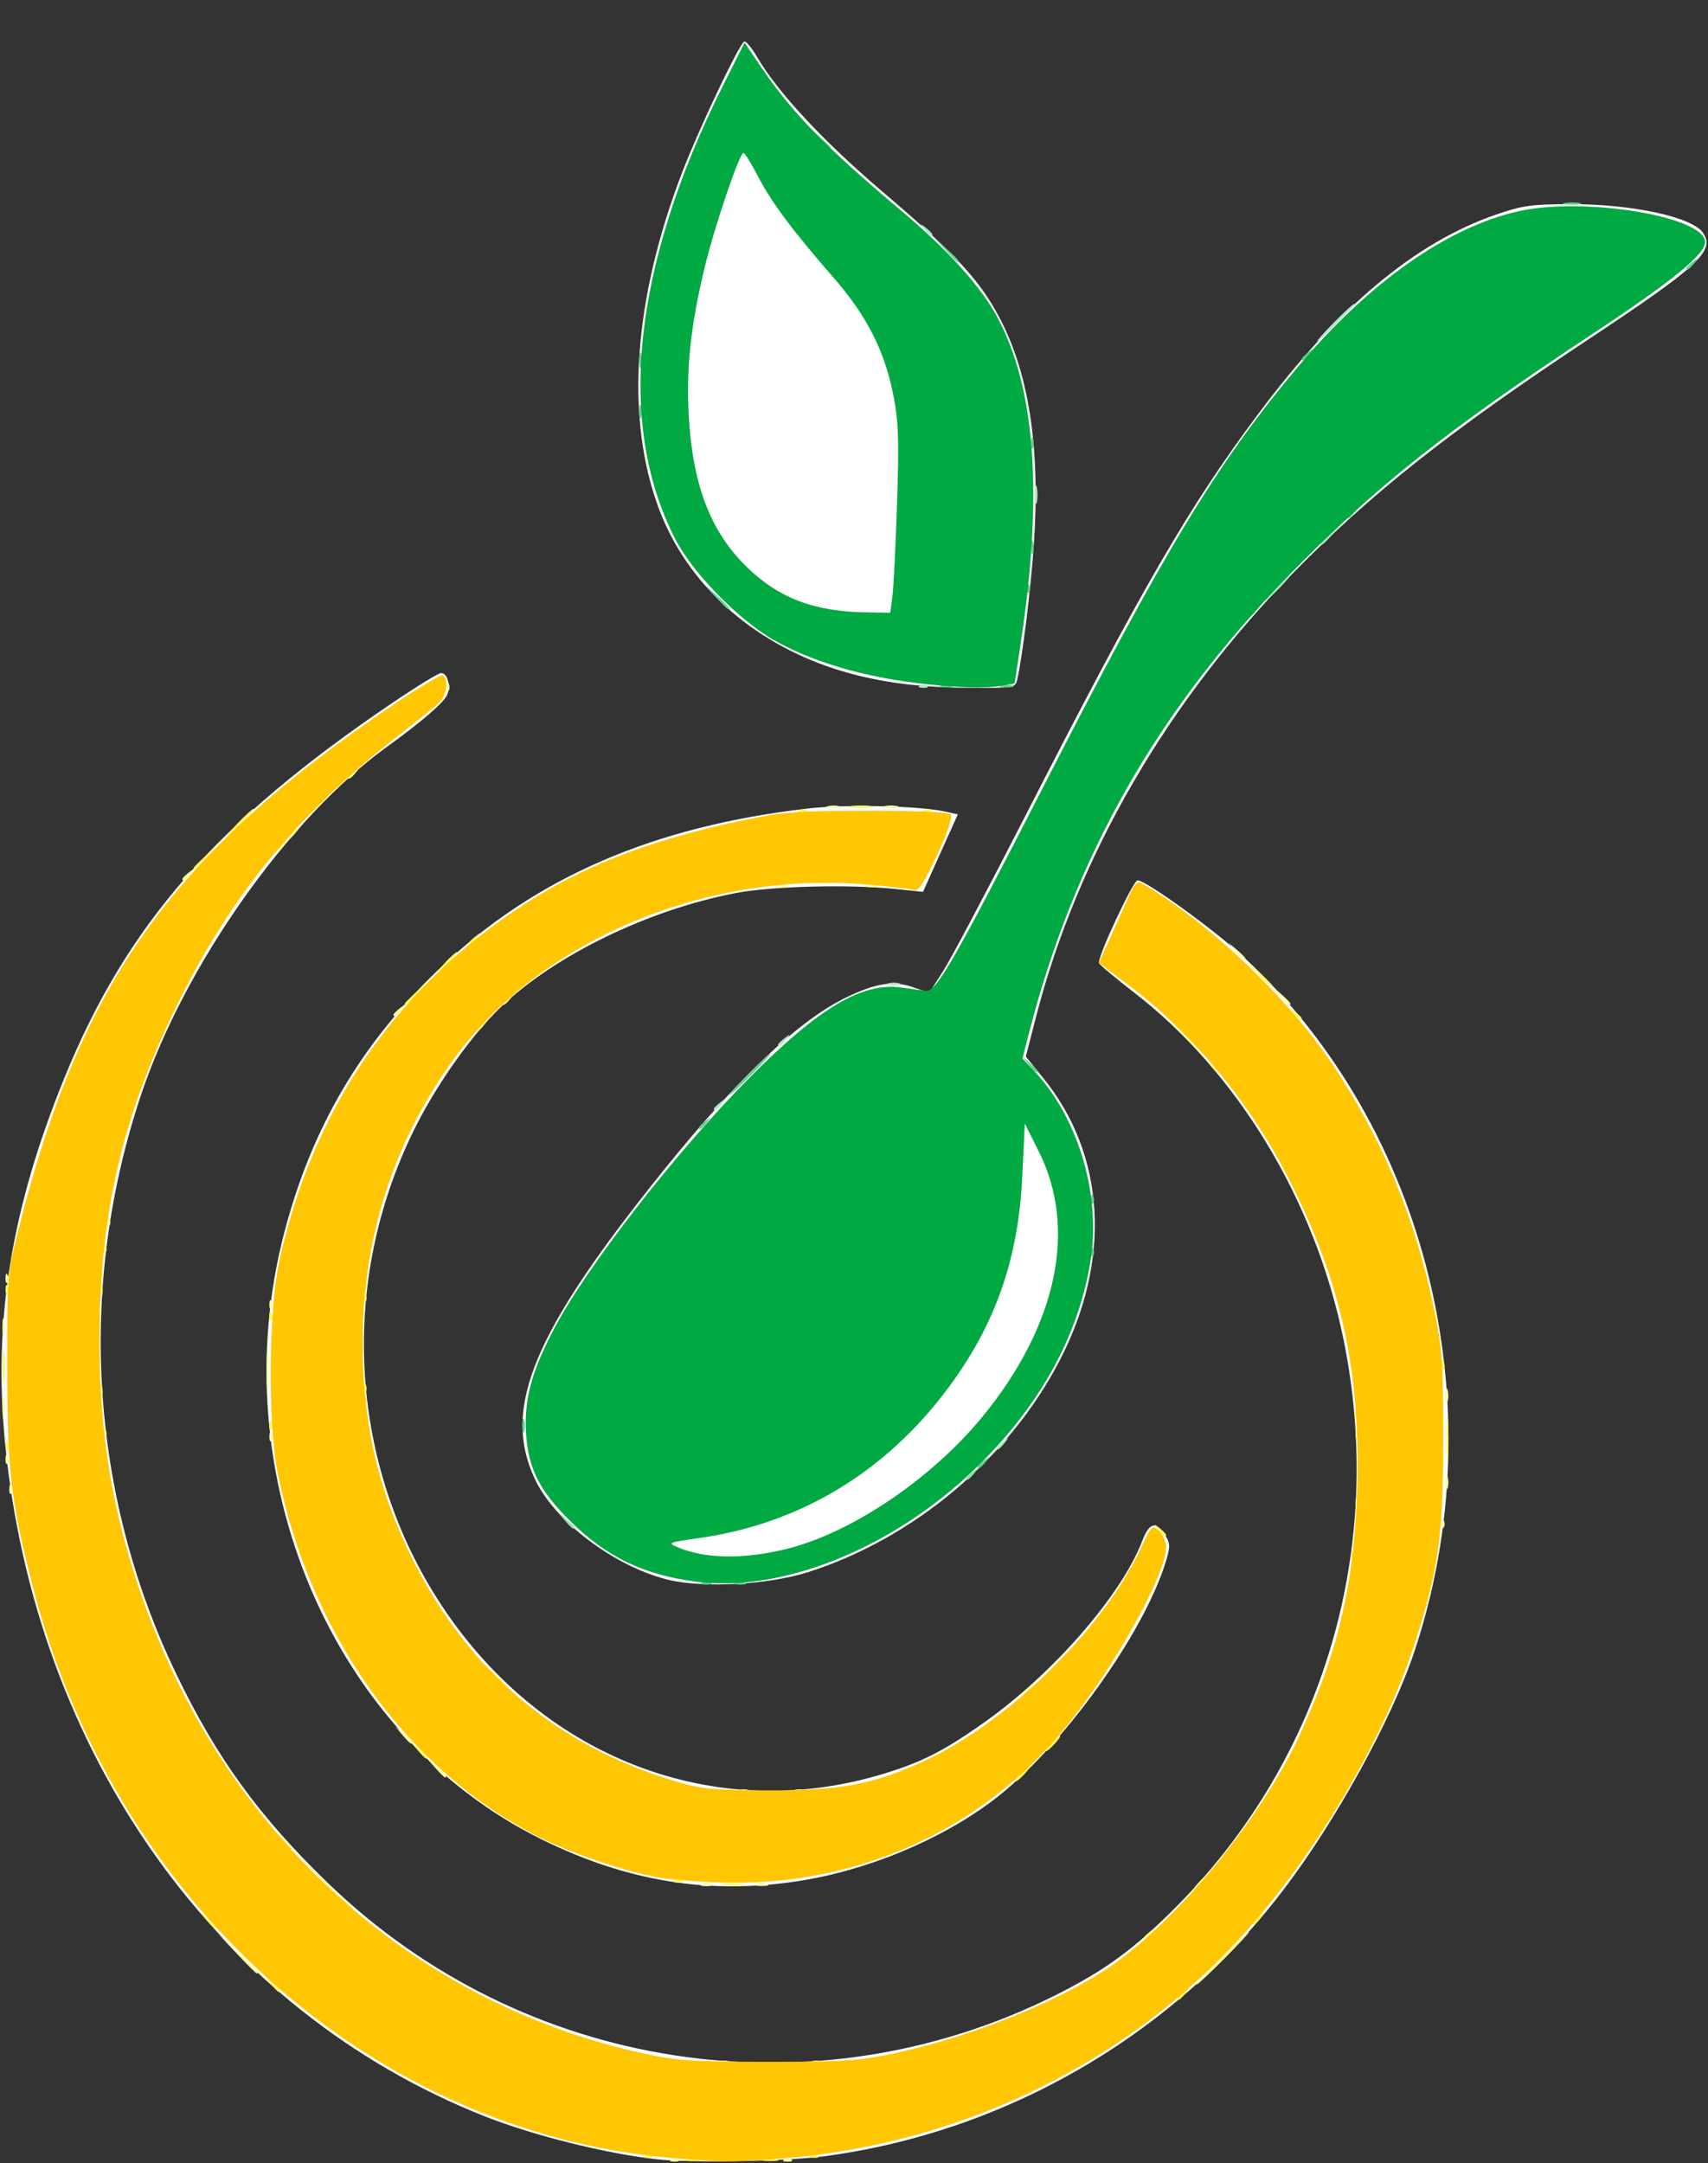 <?xml version="1.0" encoding="UTF-8" standalone="no"?>
<svg
   xmlns:dc="http://purl.org/dc/elements/1.1/"
   xmlns:cc="http://creativecommons.org/ns#"
   xmlns:rdf="http://www.w3.org/1999/02/22-rdf-syntax-ns#"
   xmlns:svg="http://www.w3.org/2000/svg"
   xmlns="http://www.w3.org/2000/svg"
   xmlns:sodipodi="http://sodipodi.sourceforge.net/DTD/sodipodi-0.dtd"
   xmlns:inkscape="http://www.inkscape.org/namespaces/inkscape"
   width="453.132"
   height="573.898"
   viewBox="0 0 119.891 151.844"
   version="1.1"
   id="svg48"
   inkscape:version="1.0 (4035a4fb49, 2020-05-01)"
   sodipodi:docname="logo.svg"
   inkscape:export-filename="D:\server\www\gimgembre\public\imgdoc\logo.png"
   inkscape:export-xdpi="96"
   inkscape:export-ydpi="96">
  <rect x="0" y="0" width="119.891" height="151.844" fill="#333333" stroke="none"/>
  <defs
     id="defs42" />
  <sodipodi:namedview
     id="base"
     pagecolor="#ffffff"
     bordercolor="#666666"
     borderopacity="1.0"
     inkscape:pageopacity="0.0"
     inkscape:pageshadow="2"
     inkscape:zoom="0.98994949"
     inkscape:cx="251.23097"
     inkscape:cy="382.53213"
     inkscape:document-units="mm"
     inkscape:current-layer="layer1"
     inkscape:document-rotation="0"
     showgrid="false"
     fit-margin-left="0.4"
     units="px"
     fit-margin-right="0.4"
     fit-margin-bottom="0.4"
     fit-margin-top="0.4"
     inkscape:window-width="1439"
     inkscape:window-height="900"
     inkscape:window-x="1596"
     inkscape:window-y="1"
     inkscape:window-maximized="0" />
  <g
     inkscape:label="Calque 1"
     inkscape:groupmode="layer"
     id="layer1"
     transform="translate(-1.714,-0.813)">
    <path
       sodipodi:nodetypes="ccsscscccssssssssscssssssssssssssssscccscssssssscssssssssscsssssscsssccsssccssssssssscscsscscssssccc"
       style="fill:#fdfdfd;stroke-width:0.265"
       d="m 58.964,1.493 c -50.397,-0.995 -25.198,-0.498 0,0 z m 0.582,150.681 c 12.732,-1.687 24.445,-8.468 32.218,-18.654 3.724,-4.88 7.649,-12.015 9.241,-16.801 5.716,-17.177 0.923,-36.72 -11.938,-48.676 -2.106,-1.958 -6.91,-5.436 -7.504,-5.433 -0.312,0.002 -2.846,5.437 -2.708,5.807 0.046,0.124 1.156,1.053 2.465,2.064 7.26,5.603 12.69,14.586 14.688,24.295 3.002,14.589 -1.318,29.35 -11.645,39.795 -2.994,3.028 -5.07,4.551 -8.612,6.319 -16.971,8.471 -37.326,5.326 -51,-7.881 -4.844,-4.678 -7.823,-8.784 -10.669,-14.704 C 7.986,105.625 7.114,91.011 11.651,77.561 c 3.061,-9.075 10.352,-19.37 17.231,-24.329 2.399,-1.729 4.03,-3.14 4.225,-3.654 0.251,-0.661 0.007,-1.519 -0.433,-1.519 -0.179,0 -1.69,0.923 -3.358,2.051 -12.405,8.39 -18.701,15.585 -23.094,26.392 -3.712,9.131 -4.987,16.955 -4.16,25.532 2.112,21.898 14.925,39.907 33.674,47.332 3.406,1.349 8.598,2.643 12.116,3.019 2.461,0.264 8.998,0.145 11.694,-0.212 z M 57.642,132.873 c 4.87,-0.734 10.034,-2.865 13.771,-5.683 4.778,-3.602 10.649,-11.744 12.169,-16.876 0.285,-0.961 0.269,-1.204 -0.112,-1.786 -0.633,-0.966 -1.089,-0.835 -1.583,0.457 -1.442,3.777 -6.227,9.283 -11.024,12.687 -2.975,2.111 -4.577,2.913 -7.533,3.769 -12.02,3.483 -24.391,-1.643 -31.261,-12.953 -6.003,-9.882 -6.414,-22.351 -1.082,-32.78 1.535,-3.001 3.892,-6.295 5.852,-8.177 3.816,-3.664 10.363,-6.847 16.52,-8.031 2.508,-0.482 7.94,-0.623 11.161,-0.289 l 1.984,0.206 1.221,-2.719 1.221,-2.719 -0.824,-0.187 c -1.837,-0.416 -6.988,-0.537 -9.688,-0.228 -10.865,1.246 -19.195,4.862 -25.851,11.222 -5.526,5.28 -9.005,11.197 -10.924,18.578 -4.428,17.031 3.362,35.339 18.122,42.588 5.953,2.924 11.651,3.855 17.86,2.919 z m 0.793,-21.705 c 7.401,-2.352 14.078,-7.963 17.65,-14.835 3.679,-7.077 3.243,-14.468 -1.173,-19.89 l -1.193,-1.464 0.724,-2.81 c 2.902,-11.267 9.259,-22.208 18.162,-31.26 5.432,-5.522 10.891,-9.838 20.503,-16.206 7.876,-5.218 9.028,-6.289 8.137,-7.561 -0.767,-1.095 -4.947,-2 -9.231,-1.998 -2.779,9.52e-4 -3.439,0.092 -5.292,0.733 -5.684,1.964 -11.07,6.474 -16.655,13.946 -4.891,6.544 -8.139,12.151 -16.466,28.424 -2.606,5.093 -5.171,9.934 -5.7,10.757 l -0.961,1.497 -1.125,-0.388 c -1.385,-0.477 -2.572,-0.302 -4.64,0.683 -3.321,1.582 -7.603,5.619 -12.812,12.079 -9.199,11.408 -11.426,16.692 -9.138,21.689 1.365,2.981 5.53,6.163 9.326,7.123 2.446,0.619 7.064,0.377 9.884,-0.519 z m -7.877,-1.488 c -1.34,-0.321 -1.237,-0.766 0.177,-0.766 1.589,0 4.998,-0.974 7.357,-2.102 4.203,-2.009 7.502,-4.705 10.205,-8.342 3.549,-4.775 5.264,-9.841 5.554,-16.412 l 0.07,-1.587 0.713,1.457 c 2.848,5.818 0.559,13.668 -5.87,20.128 -3.454,3.47 -6.978,5.73 -11.095,7.114 -1.953,0.656 -5.451,0.907 -7.111,0.51 z M 73.115,48.523 c 0.371,-1.598 0.969,-6.475 1.176,-9.588 0.442,-6.64 -0.339,-11.827 -2.368,-15.727 -1.411,-2.712 -3.119,-4.561 -8.255,-8.933 -4.163,-3.545 -7.347,-6.963 -8.812,-9.464 -0.387,-0.661 -0.796,-1.145 -0.909,-1.076 -0.385,0.238 -3.162,6.091 -4.334,9.134 -3.46,8.988 -4.034,17.317 -1.631,23.699 1.958,5.202 6.456,9.292 12.305,11.188 2.736,0.887 5.696,1.311 9.322,1.337 3.285,0.023 3.372,0.009 3.506,-0.572 z m -14.151,-5.324 c -2.033,-0.56 -3.25,-1.278 -4.836,-2.853 -1.757,-1.745 -2.914,-3.971 -3.498,-6.728 -0.501,-2.363 -0.502,-7.513 -0.004,-10.587 0.434,-2.678 1.909,-8.01 2.764,-9.993 l 0.555,-1.288 0.659,1.239 c 1.048,1.972 2.585,4.085 4.628,6.365 1.043,1.164 2.309,2.726 2.813,3.471 2.218,3.279 3.01,8.064 2.508,15.15 -0.427,6.025 -0.232,5.592 -2.511,5.571 -1.038,-0.01 -2.423,-0.165 -3.078,-0.346 z"
       id="path40" />
    <path
       style="fill:#fef9a0;stroke-width:0.265"
       d="m 48.861,152.389 c 0.191,-0.076 0.419,-0.067 0.507,0.021 0.088,0.088 -0.068,0.15 -0.347,0.139 -0.308,-0.013 -0.371,-0.075 -0.16,-0.16 z m 7.938,0 c 0.191,-0.076 0.419,-0.067 0.507,0.021 0.088,0.088 -0.068,0.15 -0.347,0.139 -0.308,-0.013 -0.371,-0.075 -0.16,-0.16 z m -4.642,-6.882 c 0.257,-0.067 0.615,-0.063 0.794,0.01 0.179,0.072 -0.031,0.127 -0.468,0.122 -0.437,-0.005 -0.583,-0.065 -0.326,-0.132 z m 6.477,0.008 c 0.182,-0.073 0.48,-0.073 0.661,0 0.182,0.073 0.033,0.133 -0.331,0.133 -0.364,0 -0.513,-0.06 -0.331,-0.133 z m 28.773,-7.233 c 1.011,-1.019 1.897,-1.852 1.97,-1.852 0.073,0 -0.695,0.833 -1.706,1.852 -1.011,1.019 -1.897,1.852 -1.97,1.852 -0.073,0 0.695,-0.833 1.706,-1.852 z m -69.066,-0.331 -1.313,-1.389 1.389,1.313 c 1.291,1.22 1.51,1.465 1.313,1.465 -0.042,0 -0.667,-0.625 -1.389,-1.389 z m 63.642,-1.092 c 0,-0.055 0.208,-0.263 0.463,-0.463 0.42,-0.329 0.429,-0.32 0.1,0.1 -0.346,0.441 -0.563,0.581 -0.563,0.363 z m -58.349,-4.729 -1.579,-1.654 1.654,1.579 c 1.536,1.467 1.775,1.728 1.579,1.728 -0.041,0 -0.785,-0.744 -1.654,-1.654 z m 62.185,0.86 c 0.263,-0.291 0.538,-0.529 0.611,-0.529 0.073,0 -0.083,0.238 -0.347,0.529 -0.263,0.291 -0.538,0.529 -0.611,0.529 -0.073,0 0.083,-0.238 0.347,-0.529 z m -34.859,0.089 c 0.182,-0.073 0.48,-0.073 0.661,0 0.182,0.073 0.033,0.133 -0.331,0.133 -0.364,0 -0.513,-0.06 -0.331,-0.133 z m 3.841,-0.008 c 0.257,-0.067 0.615,-0.063 0.794,0.01 0.179,0.072 -0.031,0.127 -0.468,0.122 -0.437,-0.005 -0.583,-0.065 -0.326,-0.132 z m -1.196,-6.606 c 0.182,-0.073 0.48,-0.073 0.661,0 0.182,0.073 0.033,0.133 -0.331,0.133 -0.364,0 -0.513,-0.06 -0.331,-0.133 z m 3.841,-0.008 c 0.257,-0.067 0.615,-0.063 0.794,0.01 0.179,0.072 -0.031,0.127 -0.468,0.122 -0.437,-0.005 -0.583,-0.065 -0.326,-0.132 z m -25.227,-1.603 -0.641,-0.728 0.728,0.641 c 0.68,0.6 0.849,0.814 0.641,0.814 -0.047,0 -0.375,-0.327 -0.728,-0.728 z m -2.254,-2.249 -0.504,-0.595 0.595,0.504 c 0.559,0.474 0.716,0.687 0.504,0.687 -0.05,0 -0.318,-0.268 -0.595,-0.595 z m 43.549,-2.944 c 0,-0.055 0.208,-0.263 0.463,-0.463 0.42,-0.329 0.429,-0.32 0.1,0.1 -0.346,0.441 -0.563,0.581 -0.563,0.363 z M 102.906,107.701 c 0.013,-0.308 0.075,-0.371 0.16,-0.16 0.076,0.191 0.067,0.419 -0.021,0.507 -0.088,0.088 -0.15,-0.068 -0.139,-0.347 z m -6.045,-1.169 c 0,-0.509 0.054,-0.718 0.121,-0.463 0.067,0.255 0.067,0.671 0,0.926 -0.067,0.255 -0.121,0.046 -0.121,-0.463 z M 2.364,105.32 c 0.013,-0.308 0.075,-0.371 0.16,-0.16 0.076,0.191 0.067,0.419 -0.021,0.507 -0.088,0.088 -0.15,-0.068 -0.139,-0.347 z M 103.201,104.813 c 0.005,-0.437 0.065,-0.583 0.132,-0.326 0.067,0.257 0.063,0.615 -0.01,0.794 -0.072,0.179 -0.127,-0.032 -0.122,-0.468 z M 2.1,103.203 c 0.013,-0.308 0.075,-0.371 0.16,-0.16 0.076,0.191 0.067,0.419 -0.021,0.507 -0.088,0.088 -0.15,-0.068 -0.139,-0.347 z m 18.521,-1.587 c 0.013,-0.308 0.075,-0.371 0.16,-0.16 0.076,0.191 0.067,0.419 -0.021,0.507 -0.088,0.088 -0.15,-0.068 -0.139,-0.347 z m 76.24,-0.375 c 0,-0.509 0.054,-0.718 0.121,-0.463 0.067,0.255 0.067,0.671 0,0.926 -0.067,0.255 -0.121,0.046 -0.121,-0.463 z m -87.882,0.11 c 0.013,-0.308 0.075,-0.371 0.16,-0.16 0.076,0.191 0.067,0.419 -0.021,0.507 -0.088,0.088 -0.15,-0.068 -0.139,-0.347 z M 1.886,99.653 c 0,-0.655 0.052,-0.923 0.115,-0.595 0.063,0.327 0.063,0.863 0,1.191 -0.063,0.327 -0.115,0.059 -0.115,-0.595 z m 101.315,-0.926 c 0.005,-0.437 0.065,-0.583 0.132,-0.326 0.067,0.257 0.063,0.615 -0.01,0.794 -0.072,0.179 -0.127,-0.032 -0.122,-0.468 z M 8.745,98.463 c 0.005,-0.437 0.065,-0.583 0.132,-0.326 0.067,0.257 0.063,0.615 -0.01,0.794 -0.072,0.179 -0.127,-0.032 -0.122,-0.468 z m 11.683,-1.455 c 0,-1.237 0.046,-1.743 0.101,-1.124 0.056,0.618 0.056,1.631 0,2.249 -0.056,0.618 -0.101,0.112 -0.101,-1.124 z m 6.808,1.169 c 0.013,-0.308 0.075,-0.371 0.16,-0.16 0.076,0.191 0.067,0.419 -0.021,0.507 -0.088,0.088 -0.15,-0.068 -0.139,-0.347 z M 1.881,93.965 c 0.003,-0.582 0.057,-0.789 0.12,-0.46 0.063,0.329 0.061,0.805 -0.005,1.058 -0.066,0.253 -0.118,-0.016 -0.115,-0.598 z m 18.74,-1.61 c 0.013,-0.308 0.075,-0.371 0.16,-0.16 0.076,0.191 0.067,0.419 -0.021,0.507 -0.088,0.088 -0.15,-0.068 -0.139,-0.347 z m 6.615,-0.529 c 0.013,-0.308 0.075,-0.371 0.16,-0.16 0.076,0.191 0.067,0.419 -0.021,0.507 -0.088,0.088 -0.15,-0.068 -0.139,-0.347 z M 8.745,91.319 c 0.005,-0.437 0.065,-0.583 0.132,-0.326 0.067,0.257 0.063,0.615 -0.01,0.794 -0.072,0.179 -0.127,-0.032 -0.122,-0.468 z m -6.645,-0.816 c 0.013,-0.308 0.075,-0.371 0.16,-0.16 0.076,0.191 0.067,0.419 -0.021,0.507 -0.088,0.088 -0.15,-0.068 -0.139,-0.347 z m 6.879,-2.117 c 0.013,-0.308 0.075,-0.371 0.16,-0.16 0.076,0.191 0.067,0.419 -0.021,0.507 -0.088,0.088 -0.15,-0.068 -0.139,-0.347 z m 0.265,-1.852 c 0.013,-0.308 0.075,-0.371 0.16,-0.16 0.076,0.191 0.067,0.419 -0.021,0.507 -0.088,0.088 -0.15,-0.068 -0.139,-0.347 z m 77.468,-10.892 c -0.329,-0.42 -0.32,-0.429 0.1,-0.1 0.441,0.346 0.581,0.563 0.363,0.563 -0.055,0 -0.263,-0.208 -0.463,-0.463 z m -51.56,-2.547 c 0,-0.055 0.208,-0.263 0.463,-0.463 0.42,-0.329 0.429,-0.32 0.1,0.1 -0.346,0.441 -0.563,0.581 -0.563,0.363 z m -5.821,-1.058 c 0,-0.055 0.208,-0.263 0.463,-0.463 0.42,-0.329 0.429,-0.32 0.1,0.1 -0.346,0.441 -0.563,0.581 -0.563,0.363 z m 7.673,-0.794 c 0,-0.055 0.208,-0.263 0.463,-0.463 0.42,-0.329 0.429,-0.32 0.1,0.1 -0.346,0.441 -0.563,0.581 -0.563,0.363 z m 54.484,-0.628 -0.641,-0.728 0.728,0.641 c 0.68,0.6 0.849,0.814 0.641,0.814 -0.047,0 -0.375,-0.327 -0.728,-0.728 z m -3.048,-3.043 -0.504,-0.595 0.595,0.504 c 0.327,0.277 0.595,0.545 0.595,0.595 0,0.212 -0.213,0.055 -0.687,-0.504 z m -32.188,-4.607 c 0.182,-0.073 0.48,-0.073 0.661,0 0.182,0.073 0.033,0.133 -0.331,0.133 -0.364,0 -0.513,-0.06 -0.331,-0.133 z m 6.35,0 c 0.182,-0.073 0.48,-0.073 0.661,0 0.182,0.073 0.033,0.133 -0.331,0.133 -0.364,0 -0.513,-0.06 -0.331,-0.133 z m -48.088,-0.454 c 0,-0.055 0.208,-0.263 0.463,-0.463 0.42,-0.329 0.429,-0.32 0.1,0.1 -0.346,0.441 -0.563,0.581 -0.563,0.363 z m 7.408,-2.91 c 0,-0.055 0.208,-0.263 0.463,-0.463 0.42,-0.329 0.429,-0.32 0.1,0.1 -0.346,0.441 -0.563,0.581 -0.563,0.363 z m 37.907,-2.2 c 0.257,-0.067 0.615,-0.063 0.794,0.01 0.179,0.072 -0.032,0.127 -0.468,0.122 -0.437,-0.005 -0.583,-0.065 -0.326,-0.132 z m 3.964,10e-4 c 0.255,-0.067 0.671,-0.067 0.926,0 0.255,0.067 0.046,0.121 -0.463,0.121 -0.509,0 -0.718,-0.054 -0.463,-0.121 z m -37.637,-2.034 c 0,-0.055 0.208,-0.263 0.463,-0.463 0.42,-0.329 0.429,-0.32 0.1,0.1 -0.346,0.441 -0.563,0.581 -0.563,0.363 z m 6.9,-6.404 c 0.013,-0.308 0.075,-0.371 0.16,-0.16 0.076,0.191 0.067,0.419 -0.021,0.507 -0.088,0.088 -0.15,-0.068 -0.139,-0.347 z"
       id="path38" />
    <path
       style="fill:#b4e5c7;stroke-width:0.265"
       d="m 48.91,109.178 c -0.319,-0.206 -0.277,-0.257 0.214,-0.261 0.341,-0.002 0.539,0.113 0.447,0.261 -0.197,0.318 -0.169,0.318 -0.661,0 z m 15.081,-6.185 c 0,-0.055 0.208,-0.263 0.463,-0.463 0.42,-0.329 0.429,-0.32 0.1,0.1 -0.346,0.441 -0.563,0.581 -0.563,0.363 z m 7.673,-0.529 c 0,-0.055 0.208,-0.263 0.463,-0.463 0.42,-0.329 0.429,-0.32 0.1,0.1 -0.346,0.441 -0.563,0.581 -0.563,0.363 z m -5.027,-2.117 c 0,-0.055 0.208,-0.263 0.463,-0.463 0.42,-0.329 0.429,-0.32 0.1,0.1 -0.346,0.441 -0.563,0.581 -0.563,0.363 z M 51.821,78.651 c 0,-0.055 0.208,-0.263 0.463,-0.463 0.42,-0.329 0.429,-0.32 0.1,0.1 -0.346,0.441 -0.563,0.581 -0.563,0.363 z m 4.498,-4.498 c 0,-0.055 0.208,-0.263 0.463,-0.463 0.42,-0.329 0.429,-0.32 0.1,0.1 -0.346,0.441 -0.563,0.581 -0.563,0.363 z m 7.744,-4.317 c 0.257,-0.067 0.615,-0.063 0.794,0.01 0.179,0.072 -0.032,0.127 -0.468,0.122 -0.437,-0.005 -0.583,-0.065 -0.326,-0.132 z m 2.26,-20.899 c 0.191,-0.076 0.419,-0.067 0.507,0.021 0.088,0.088 -0.068,0.15 -0.347,0.139 -0.308,-0.013 -0.371,-0.075 -0.16,-0.16 z m -4.247,-5.298 c 0.329,-0.063 0.805,-0.061 1.058,0.005 0.253,0.066 -0.016,0.118 -0.598,0.115 -0.582,-0.003 -0.789,-0.057 -0.46,-0.12 z m 29.167,-1.533 c 0.494,-0.509 0.957,-0.926 1.03,-0.926 0.073,0 -0.272,0.417 -0.765,0.926 -0.494,0.509 -0.957,0.926 -1.03,0.926 -0.073,0 0.272,-0.417 0.765,-0.926 z m 3.175,-3.126 c 0,-0.045 0.387,-0.432 0.86,-0.86 l 0.86,-0.777 -0.777,0.86 c -0.724,0.802 -0.943,0.982 -0.943,0.777 z m -29.856,-1.769 c 0,-0.364 0.06,-0.513 0.133,-0.331 0.073,0.182 0.073,0.48 0,0.661 -0.073,0.182 -0.133,0.033 -0.133,-0.331 z m 9.815,-1.72 c 0.003,-0.582 0.057,-0.789 0.12,-0.46 0.063,0.329 0.061,0.805 -0.005,1.058 -0.066,0.253 -0.118,-0.016 -0.115,-0.598 z m -9.835,-4.255 c 0.013,-0.308 0.075,-0.371 0.16,-0.16 0.076,0.191 0.067,0.419 -0.021,0.507 -0.088,0.088 -0.15,-0.068 -0.139,-0.347 z M 50.048,28.481 c 0,-0.8 0.05,-1.128 0.11,-0.728 0.061,0.4 0.061,1.055 0,1.455 -0.061,0.4 -0.11,0.073 -0.11,-0.728 z M 95.344,23.453 c 0.717,-0.728 1.363,-1.323 1.435,-1.323 0.073,0 -0.454,0.595 -1.171,1.323 -0.717,0.728 -1.363,1.323 -1.435,1.323 -0.073,0 0.454,-0.595 1.171,-1.323 z M 58.401,18.492 c -0.329,-0.42 -0.32,-0.429 0.1,-0.1 0.255,0.2 0.463,0.408 0.463,0.463 0,0.218 -0.217,0.078 -0.563,-0.363 z m 8.202,-1.588 c -0.329,-0.42 -0.32,-0.429 0.1,-0.1 0.441,0.346 0.581,0.563 0.363,0.563 -0.055,0 -0.263,-0.208 -0.463,-0.463 z"
       id="path36" />
    <path
       style="fill:#fef560;stroke-width:0.265"
       d="m 49.77,152.388 c 0.255,-0.067 0.671,-0.067 0.926,0 0.255,0.067 0.046,0.121 -0.463,0.121 -0.509,0 -0.718,-0.054 -0.463,-0.121 z m 5.556,0 c 0.255,-0.067 0.671,-0.067 0.926,0 0.255,0.067 0.046,0.121 -0.463,0.121 -0.509,0 -0.718,-0.054 -0.463,-0.121 z m -8.318,-0.263 c 0.191,-0.076 0.419,-0.067 0.507,0.021 0.088,0.088 -0.068,0.15 -0.347,0.139 -0.308,-0.013 -0.371,-0.075 -0.16,-0.16 z m 11.642,0 c 0.191,-0.076 0.419,-0.067 0.507,0.021 0.088,0.088 -0.068,0.15 -0.347,0.139 -0.308,-0.013 -0.371,-0.075 -0.16,-0.16 z m -7.408,-6.615 c 0.191,-0.076 0.419,-0.067 0.507,0.021 0.088,0.088 -0.068,0.15 -0.347,0.139 -0.308,-0.013 -0.371,-0.075 -0.16,-0.16 z m 8.467,0 c 0.191,-0.076 0.419,-0.067 0.507,0.021 0.088,0.088 -0.068,0.15 -0.347,0.139 -0.308,-0.013 -0.371,-0.075 -0.16,-0.16 z m 24.656,-4.417 c 0,-0.055 0.208,-0.263 0.463,-0.463 0.42,-0.329 0.429,-0.32 0.1,0.1 -0.346,0.441 -0.563,0.581 -0.563,0.363 z m -63.657,-1.025 -0.504,-0.595 0.595,0.504 c 0.327,0.277 0.595,0.545 0.595,0.595 0,0.212 -0.213,0.055 -0.687,-0.504 z m -4.498,-4.498 -0.504,-0.595 0.595,0.504 c 0.559,0.474 0.716,0.687 0.504,0.687 -0.05,0 -0.318,-0.268 -0.595,-0.595 z m 73.447,0.231 c 0,-0.055 0.208,-0.263 0.463,-0.463 0.42,-0.329 0.429,-0.32 0.1,0.1 -0.346,0.441 -0.563,0.581 -0.563,0.363 z m -63.922,-1.554 -0.504,-0.595 0.595,0.504 c 0.559,0.474 0.716,0.687 0.504,0.687 -0.05,0 -0.318,-0.268 -0.595,-0.595 z m 26.682,-1.182 c 0.4,-0.061 1.055,-0.061 1.455,0 0.4,0.061 0.073,0.11 -0.728,0.11 -0.8,0 -1.128,-0.05 -0.728,-0.11 z m -3.291,-0.256 c 0.191,-0.076 0.419,-0.067 0.507,0.021 0.088,0.088 -0.068,0.15 -0.347,0.139 -0.308,-0.013 -0.371,-0.075 -0.16,-0.16 z m -27.624,-2.796 -0.504,-0.595 0.595,0.504 c 0.559,0.474 0.716,0.687 0.504,0.687 -0.05,0 -0.318,-0.268 -0.595,-0.595 z m 31.329,-3.554 c 0.191,-0.076 0.419,-0.067 0.507,0.021 0.088,0.088 -0.068,0.15 -0.347,0.139 -0.308,-0.013 -0.371,-0.075 -0.16,-0.16 z m 20.555,-1.142 c 0.263,-0.291 0.538,-0.529 0.611,-0.529 0.073,0 -0.083,0.238 -0.347,0.529 -0.263,0.291 -0.538,0.529 -0.611,0.529 -0.073,0 0.083,-0.238 0.347,-0.529 z m -42.358,-1.654 -0.504,-0.595 0.595,0.504 c 0.559,0.474 0.716,0.687 0.504,0.687 -0.05,0 -0.318,-0.268 -0.595,-0.595 z m 44.475,-0.463 c 0.263,-0.291 0.538,-0.529 0.611,-0.529 0.073,0 -0.083,0.238 -0.347,0.529 -0.263,0.291 -0.538,0.529 -0.611,0.529 -0.073,0 0.083,-0.238 0.347,-0.529 z m -39.305,-4.961 -0.912,-0.992 0.992,0.912 c 0.924,0.849 1.114,1.073 0.912,1.073 -0.044,0 -0.491,-0.446 -0.992,-0.992 z m 39.834,-0.86 c 0.568,-0.582 1.093,-1.058 1.166,-1.058 0.073,0 -0.333,0.476 -0.901,1.058 -0.568,0.582 -1.093,1.058 -1.166,1.058 -0.073,0 0.333,-0.476 0.901,-1.058 z m 20.526,-7.298 c 0.013,-0.308 0.075,-0.371 0.16,-0.16 0.076,0.191 0.067,0.419 -0.021,0.507 -0.088,0.088 -0.15,-0.068 -0.139,-0.347 z m -13.548,-1.896 c -0.329,-0.42 -0.32,-0.429 0.1,-0.1 0.441,0.346 0.581,0.563 0.363,0.563 -0.055,0 -0.263,-0.208 -0.463,-0.463 z m 13.813,-0.485 c 0.013,-0.308 0.075,-0.371 0.16,-0.16 0.076,0.191 0.067,0.419 -0.021,0.507 -0.088,0.088 -0.15,-0.068 -0.139,-0.347 z m 6.424,-5.931 c 0,-1.382 0.045,-1.948 0.099,-1.257 0.054,0.691 0.054,1.822 0,2.514 -0.054,0.691 -0.099,0.126 -0.099,-1.257 z M 2.121,102.299 c 0,-0.364 0.06,-0.513 0.133,-0.331 0.073,0.182 0.073,0.48 0,0.661 -0.073,0.182 -0.133,0.033 -0.133,-0.331 z M 20.621,100.822 c 0.013,-0.308 0.075,-0.371 0.16,-0.16 0.076,0.191 0.067,0.419 -0.021,0.507 -0.088,0.088 -0.15,-0.068 -0.139,-0.347 z m 76.2,-0.794 c 0.013,-0.308 0.075,-0.371 0.16,-0.16 0.076,0.191 0.067,0.419 -0.021,0.507 -0.088,0.088 -0.15,-0.068 -0.139,-0.347 z M 8.714,99.499 c 0.013,-0.308 0.075,-0.371 0.16,-0.16 0.076,0.191 0.067,0.419 -0.021,0.507 -0.088,0.088 -0.15,-0.068 -0.139,-0.347 z m 18.521,-0.529 c 0.013,-0.308 0.075,-0.371 0.16,-0.16 0.076,0.191 0.067,0.419 -0.021,0.507 -0.088,0.088 -0.15,-0.068 -0.139,-0.347 z M 1.903,96.743 c 0,-1.091 0.047,-1.538 0.104,-0.992 0.057,0.546 0.057,1.439 0,1.984 -0.057,0.546 -0.104,0.099 -0.104,-0.992 z M 102.906,96.589 c 0.013,-0.308 0.075,-0.371 0.16,-0.16 0.076,0.191 0.067,0.419 -0.021,0.507 -0.088,0.088 -0.15,-0.068 -0.139,-0.347 z m -75.905,-1.565 c 0.005,-0.437 0.065,-0.583 0.132,-0.326 0.067,0.257 0.063,0.615 -0.01,0.794 -0.072,0.179 -0.127,-0.032 -0.122,-0.468 z m -6.381,-1.874 c 0.013,-0.308 0.075,-0.371 0.16,-0.16 0.076,0.191 0.067,0.419 -0.021,0.507 -0.088,0.088 -0.15,-0.068 -0.139,-0.347 z M 2.1,91.297 c 0.013,-0.308 0.075,-0.371 0.16,-0.16 0.076,0.191 0.067,0.419 -0.021,0.507 -0.088,0.088 -0.15,-0.068 -0.139,-0.347 z m 25.135,-0.265 c 0.013,-0.308 0.075,-0.371 0.16,-0.16 0.076,0.191 0.067,0.419 -0.021,0.507 -0.088,0.088 -0.15,-0.068 -0.139,-0.347 z M 8.714,90.239 c 0.013,-0.308 0.075,-0.371 0.16,-0.16 0.076,0.191 0.067,0.419 -0.021,0.507 -0.088,0.088 -0.15,-0.068 -0.139,-0.347 z m 76.037,-16.845 -1.313,-1.389 1.389,1.313 c 1.291,1.22 1.51,1.465 1.313,1.465 -0.042,0 -0.667,-0.625 -1.389,-1.389 z m 7.781,-1.455 c -0.329,-0.42 -0.32,-0.429 0.1,-0.1 0.255,0.2 0.463,0.408 0.463,0.463 0,0.218 -0.217,0.078 -0.563,-0.363 z m -62.408,-0.678 c 0,-0.045 0.387,-0.432 0.86,-0.86 l 0.86,-0.777 -0.777,0.86 c -0.724,0.802 -0.943,0.982 -0.943,0.777 z m 59.782,-2.232 -0.912,-0.992 0.992,0.912 c 0.546,0.501 0.992,0.948 0.992,0.992 0,0.202 -0.224,0.012 -1.073,-0.912 z m -56.871,-0.728 c 0.342,-0.364 0.681,-0.661 0.754,-0.661 0.073,0 -0.147,0.298 -0.489,0.661 -0.342,0.364 -0.681,0.661 -0.754,0.661 -0.073,0 0.147,-0.298 0.489,-0.661 z m 1.587,-1.291 c 0,-0.055 0.208,-0.263 0.463,-0.463 0.42,-0.329 0.429,-0.32 0.1,0.1 -0.346,0.441 -0.563,0.581 -0.563,0.363 z m 24.672,-4.316 c 0.255,-0.067 0.671,-0.067 0.926,0 0.255,0.067 0.046,0.121 -0.463,0.121 -0.509,0 -0.718,-0.054 -0.463,-0.121 z m -43.987,-0.959 c 0,-0.045 0.387,-0.432 0.86,-0.86 l 0.86,-0.777 -0.777,0.86 c -0.724,0.802 -0.943,0.982 -0.943,0.777 z m 5.821,-1.34 c 0,-0.055 0.208,-0.263 0.463,-0.463 0.42,-0.329 0.429,-0.32 0.1,0.1 -0.346,0.441 -0.563,0.581 -0.563,0.363 z m -2.646,-1.884 c 0.494,-0.509 0.957,-0.926 1.03,-0.926 0.073,0 -0.272,0.417 -0.765,0.926 -0.494,0.509 -0.957,0.926 -1.03,0.926 -0.073,0 0.272,-0.417 0.765,-0.926 z m 5.556,-1.323 c 0.342,-0.364 0.681,-0.661 0.754,-0.661 0.073,0 -0.147,0.298 -0.489,0.661 -0.342,0.364 -0.681,0.661 -0.754,0.661 -0.073,0 0.147,-0.298 0.489,-0.661 z m 33.817,0.481 c 0.191,-0.076 0.419,-0.067 0.507,0.021 0.088,0.088 -0.068,0.15 -0.347,0.139 -0.308,-0.013 -0.371,-0.075 -0.16,-0.16 z m 8.731,0 c 0.191,-0.076 0.419,-0.067 0.507,0.021 0.088,0.088 -0.068,0.15 -0.347,0.139 -0.308,-0.013 -0.371,-0.075 -0.16,-0.16 z m -5.176,-0.273 c 0.4,-0.061 1.055,-0.061 1.455,0 0.4,0.061 0.073,0.11 -0.728,0.11 -0.8,0 -1.128,-0.05 -0.728,-0.11 z"
       id="path34" />
    <path
       style="fill:#94dab0;stroke-width:0.265"
       d="m 41.344,107.525 -0.504,-0.595 0.595,0.504 c 0.559,0.474 0.716,0.687 0.504,0.687 -0.05,0 -0.318,-0.268 -0.595,-0.595 z m 28.203,-2.944 c 0,-0.055 0.208,-0.263 0.463,-0.463 0.42,-0.329 0.429,-0.32 0.1,0.1 -0.346,0.441 -0.563,0.581 -0.563,0.363 z m 3.99,-20.692 c 0.013,-0.308 0.075,-0.371 0.16,-0.16 0.076,0.191 0.067,0.419 -0.021,0.507 -0.088,0.088 -0.15,-0.068 -0.139,-0.347 z m 0,-3.44 c 0.013,-0.308 0.075,-0.371 0.16,-0.16 0.076,0.191 0.067,0.419 -0.021,0.507 -0.088,0.088 -0.15,-0.068 -0.139,-0.347 z m -10.075,-36.727 c 0,-0.057 0.185,-0.175 0.411,-0.262 0.235,-0.09 0.342,-0.046 0.249,0.104 -0.155,0.251 -0.66,0.372 -0.66,0.158 z M 49.989,30.178 c 0.013,-0.308 0.075,-0.371 0.16,-0.16 0.076,0.191 0.067,0.419 -0.021,0.507 -0.088,0.088 -0.15,-0.068 -0.139,-0.347 z"
       id="path32" />
    <path
       style="fill:#fec603;stroke-width:0.265;fill-opacity:1"
       d="M 48.752,152.282 C 27.626,150.395 9.554,134.103 3.938,111.883 2.461,106.038 2.235,104.066 2.223,96.875 c -0.011,-6.576 -0.007,-6.634 0.828,-9.922 4.354,-17.159 10.738,-26.118 25.986,-36.475 1.948,-1.323 3.645,-2.342 3.77,-2.264 0.398,0.246 0.247,1.415 -0.244,1.896 -0.26,0.255 -1.472,1.237 -2.693,2.183 -7.367,5.706 -12.106,11.521 -16.003,19.632 -3.649,7.596 -5.157,14.275 -5.168,22.886 -0.006,4.964 0.475,9.105 1.55,13.347 4.8,18.935 18.68,32.875 36.638,36.797 2.338,0.511 3.471,0.586 8.77,0.586 5.34,0 6.426,-0.074 8.864,-0.602 5.917,-1.282 12.374,-3.978 15.89,-6.634 4.602,-3.478 9.988,-10.213 12.508,-15.642 2.712,-5.843 3.832,-10.59 4.056,-17.189 0.283,-8.344 -1.126,-14.746 -4.845,-22.017 -2.722,-5.322 -6.752,-10.171 -11.251,-13.539 l -2.031,-1.521 0.803,-1.768 c 0.442,-0.973 1.027,-2.282 1.302,-2.91 0.336,-0.77 0.607,-1.078 0.832,-0.948 4.756,2.761 10.341,8.061 13.494,12.805 3.529,5.31 5.785,10.764 7.113,17.198 0.555,2.687 0.628,3.755 0.628,9.128 0,6.84 -0.364,9.329 -2.145,14.684 -2.304,6.927 -7.334,15.222 -12.609,20.795 -8.096,8.553 -19.248,13.868 -31.284,14.908 -3.537,0.306 -4.729,0.305 -8.228,-0.008 z m -0.913,-19.701 c -2.328,-0.422 -6.058,-1.691 -8.322,-2.833 -9.165,-4.621 -16.028,-14.185 -18.303,-25.506 -0.711,-3.538 -0.649,-11.492 0.117,-14.957 2.302,-10.416 7.922,-18.76 16.555,-24.577 4.399,-2.964 9.128,-4.846 15.716,-6.254 3.064,-0.655 3.898,-0.723 8.987,-0.73 3.41,-0.005 5.706,0.096 5.855,0.257 0.154,0.166 -0.2,1.224 -0.954,2.849 -0.909,1.958 -1.302,2.552 -1.622,2.452 -0.232,-0.073 -1.702,-0.243 -3.266,-0.378 -11.405,-0.985 -23.074,3.963 -29.107,12.342 -4.216,5.855 -6.351,12.579 -6.324,19.907 0.022,5.702 1.122,10.397 3.572,15.252 3.883,7.691 9.999,12.883 18.091,15.355 2.117,0.647 2.726,0.712 6.822,0.728 4.899,0.02 7.114,-0.378 10.583,-1.902 5.958,-2.616 12.829,-9.268 15.526,-15.03 0.777,-1.661 0.828,-1.71 1.306,-1.276 0.274,0.248 0.496,0.76 0.493,1.137 -0.014,2.002 -3.797,8.732 -7.226,12.855 -5.76,6.925 -14.108,10.762 -23.271,10.694 -1.777,-0.013 -4.131,-0.187 -5.229,-0.386 z"
       id="path30" />
    <path
       style="fill:#69cc90;stroke-width:0.265"
       d="m 50.961,111.914 c 0.182,-0.073 0.48,-0.073 0.661,0 0.182,0.073 0.033,0.133 -0.331,0.133 -0.364,0 -0.513,-0.06 -0.331,-0.133 z m 2.381,0 c 0.182,-0.073 0.48,-0.073 0.661,0 0.182,0.073 0.033,0.133 -0.331,0.133 -0.364,0 -0.513,-0.06 -0.331,-0.133 z m -0.529,-1.852 c 0.182,-0.073 0.48,-0.073 0.661,0 0.182,0.073 0.033,0.133 -0.331,0.133 -0.364,0 -0.513,-0.06 -0.331,-0.133 z m 17.529,-6.275 c 0,-0.055 0.208,-0.263 0.463,-0.463 0.42,-0.329 0.429,-0.32 0.1,0.1 -0.346,0.441 -0.563,0.581 -0.563,0.363 z m -1.72,-1.488 c 0.717,-0.728 1.363,-1.323 1.435,-1.323 0.073,0 -0.454,0.595 -1.171,1.323 -0.717,0.728 -1.363,1.323 -1.435,1.323 -0.073,0 0.454,-0.595 1.171,-1.323 z m -3.175,-0.794 c 0.263,-0.291 0.538,-0.529 0.611,-0.529 0.073,0 -0.083,0.238 -0.347,0.529 -0.263,0.291 -0.538,0.529 -0.611,0.529 -0.073,0 0.083,-0.238 0.347,-0.529 z m -27.068,-0.661 c 0.005,-0.437 0.065,-0.583 0.132,-0.326 0.067,0.257 0.063,0.615 -0.01,0.794 -0.072,0.179 -0.127,-0.032 -0.122,-0.468 z M 78.3,88.651 c 0.013,-0.308 0.075,-0.371 0.16,-0.16 0.076,0.191 0.067,0.419 -0.021,0.507 -0.088,0.088 -0.15,-0.068 -0.139,-0.347 z m -2.381,-1.587 c 0.013,-0.308 0.075,-0.371 0.16,-0.16 0.076,0.191 0.067,0.419 -0.021,0.507 -0.088,0.088 -0.15,-0.068 -0.139,-0.347 z m 2.381,-2.117 c 0.013,-0.308 0.075,-0.371 0.16,-0.16 0.076,0.191 0.067,0.419 -0.021,0.507 -0.088,0.088 -0.15,-0.068 -0.139,-0.347 z m -4.704,-2.756 c 0,-0.8 0.05,-1.128 0.11,-0.728 0.061,0.4 0.061,1.055 0,1.455 -0.061,0.4 -0.11,0.073 -0.11,-0.728 z m -22.833,-2.217 c 0,-0.055 0.208,-0.263 0.463,-0.463 0.42,-0.329 0.429,-0.32 0.1,0.1 -0.346,0.441 -0.563,0.581 -0.563,0.363 z m 3.44,-3.737 c 0.79,-0.8 1.497,-1.455 1.569,-1.455 0.073,0 -0.514,0.655 -1.305,1.455 -0.79,0.8 -1.497,1.455 -1.569,1.455 -0.073,0 0.514,-0.655 1.305,-1.455 z m 19.686,-0.728 -0.504,-0.595 0.595,0.504 c 0.327,0.277 0.595,0.545 0.595,0.595 0,0.212 -0.213,0.055 -0.687,-0.504 z m -6.121,-26.576 c 0.257,-0.067 0.615,-0.063 0.794,0.01 0.179,0.072 -0.032,0.127 -0.468,0.122 -0.437,-0.005 -0.583,-0.065 -0.326,-0.132 z m 4.233,0 c 0.257,-0.067 0.615,-0.063 0.794,0.01 0.179,0.072 -0.032,0.127 -0.468,0.122 -0.437,-0.005 -0.583,-0.065 -0.326,-0.132 z m 17.391,-4.944 c 0,-0.055 0.208,-0.263 0.463,-0.463 0.42,-0.329 0.429,-0.32 0.1,0.1 -0.346,0.441 -0.563,0.581 -0.563,0.363 z m -37.455,-1.289 -0.777,-0.86 0.86,0.777 c 0.802,0.724 0.982,0.943 0.777,0.943 -0.046,0 -0.432,-0.387 -0.86,-0.86 z m 21.866,-0.617 c 0.013,-0.308 0.075,-0.371 0.16,-0.16 0.076,0.191 0.067,0.419 -0.021,0.507 -0.088,0.088 -0.15,-0.068 -0.139,-0.347 z m 0.295,-2.888 c 0.005,-0.437 0.065,-0.583 0.132,-0.326 0.067,0.257 0.063,0.615 -0.01,0.794 -0.072,0.179 -0.127,-0.032 -0.122,-0.468 z m -9.535,-0.397 c 0,-0.364 0.06,-0.513 0.133,-0.331 0.073,0.182 0.073,0.48 0,0.661 -0.073,0.182 -0.133,0.033 -0.133,-0.331 z m 31.708,-1.687 c 0,-0.055 0.208,-0.263 0.463,-0.463 0.42,-0.329 0.429,-0.32 0.1,0.1 -0.346,0.441 -0.563,0.581 -0.563,0.363 z m -22.183,-5.192 c 0,-0.364 0.06,-0.513 0.133,-0.331 0.073,0.182 0.073,0.48 0,0.661 -0.073,0.182 -0.133,0.033 -0.133,-0.331 z M 49.989,30.972 c 0.013,-0.308 0.075,-0.371 0.16,-0.16 0.076,0.191 0.067,0.419 -0.021,0.507 -0.088,0.088 -0.15,-0.068 -0.139,-0.347 z m 14.552,-0.794 c 0.013,-0.308 0.075,-0.371 0.16,-0.16 0.076,0.191 0.067,0.419 -0.021,0.507 -0.088,0.088 -0.15,-0.068 -0.139,-0.347 z M 46.58,29.671 c 0.005,-0.437 0.065,-0.583 0.132,-0.326 0.067,0.257 0.063,0.615 -0.01,0.794 -0.072,0.179 -0.127,-0.031 -0.122,-0.468 z m 0.01,-3.572 c 0,-0.509 0.054,-0.718 0.121,-0.463 0.067,0.255 0.067,0.671 0,0.926 -0.067,0.255 -0.121,0.046 -0.121,-0.463 z m 3.42,0 c 0,-0.364 0.06,-0.513 0.133,-0.331 0.073,0.182 0.073,0.48 0,0.661 -0.073,0.182 -0.133,0.033 -0.133,-0.331 z m 43.085,-0.1 c 0,-0.055 0.208,-0.263 0.463,-0.463 0.42,-0.329 0.429,-0.32 0.1,0.1 -0.346,0.441 -0.563,0.581 -0.563,0.363 z m -33.636,-6.449 c -0.329,-0.42 -0.32,-0.429 0.1,-0.1 0.441,0.346 0.581,0.563 0.363,0.563 -0.055,0 -0.263,-0.208 -0.463,-0.463 z m 60.623,0.099 c 0,-0.055 0.208,-0.263 0.463,-0.463 0.42,-0.329 0.429,-0.32 0.1,0.1 -0.346,0.441 -0.563,0.581 -0.563,0.363 z m -52.007,-1.289 -0.777,-0.86 0.86,0.777 c 0.802,0.724 0.982,0.943 0.777,0.943 -0.045,0 -0.432,-0.387 -0.86,-0.86 z M 111.553,15.064 c 0.329,-0.063 0.805,-0.061 1.058,0.005 0.253,0.066 -0.016,0.118 -0.598,0.115 -0.582,-0.003 -0.789,-0.057 -0.46,-0.12 z m -52.344,-4.509 -0.641,-0.728 0.728,0.641 c 0.4,0.353 0.728,0.68 0.728,0.728 0,0.208 -0.214,0.039 -0.814,-0.641 z"
       id="path28" />
    <path
       id="path874"
       d="m 67.828,48.941 c -4.683,-0.387 -8.651,-1.453 -11.686,-3.139 -2.489,-1.382 -5.779,-4.727 -7.02,-7.136 C 44.955,30.573 46.124,19.462 52.477,6.796 l 1.5,-2.99 1.143,1.688 c 2.179,3.22 4.548,5.651 9.827,10.086 3.336,2.803 5.676,5.408 6.83,7.605 2.637,5.019 3.15,12.402 1.582,22.794 l -0.425,2.814 -0.965,0.16 c -0.961,0.159 -2.124,0.156 -4.14,-0.011 z"
       style="fill:#00a942;stroke-width:0.265" />
    <path
       id="path876"
       d="m 64.353,42.702 c 0.084,-0.618 0.232,-3.568 0.328,-6.555 0.147,-4.561 0.103,-5.789 -0.275,-7.673 -0.617,-3.071 -1.868,-5.518 -4.173,-8.162 -2.887,-3.312 -4.351,-5.274 -5.305,-7.11 -0.472,-0.909 -0.934,-1.653 -1.026,-1.654 -0.281,-0.002 -1.988,5.017 -2.702,7.946 -0.991,4.063 -1.324,7.111 -1.143,10.441 0.263,4.842 1.482,8.089 3.972,10.575 2.243,2.24 4.768,3.226 8.414,3.286 l 1.758,0.029 z"
       style="fill:#ffffff;stroke-width:0.265" />
    <path
       id="path26"
       d="m 50.498,111.827 c -3.657,-0.496 -6.219,-1.736 -8.749,-4.236 -2.196,-2.17 -2.981,-3.747 -3.113,-6.254 -0.122,-2.312 0.377,-4.18 1.895,-7.107 2.271,-4.377 8.611,-12.544 13.792,-17.766 4.891,-4.93 7.927,-6.727 10.69,-6.329 0.675,0.097 1.445,0.201 1.712,0.23 0.707,0.077 2.022,-2.212 8.204,-14.284 8.566,-16.727 12.197,-22.722 17.848,-29.465 4.982,-5.944 10.526,-9.862 15.532,-10.976 4.623,-1.028 13.097,0.373 13.097,2.165 0,0.853 -2.326,2.755 -7.78,6.359 -10.416,6.884 -15.443,10.879 -21.46,17.054 -9.235,9.478 -15.073,19.782 -18.251,32.212 l -0.432,1.69 0.783,0.824 c 3.083,3.244 4.717,8.619 4.019,13.222 -0.821,5.413 -3.657,10.503 -8.322,14.934 -5.773,5.484 -13.472,8.54 -19.465,7.728 z"
       style="fill:#00a942;stroke-width:0.265" />
    <path
       id="path872"
       d="m 56.965,109.528 c 4.542,-1.128 10.161,-4.93 13.723,-9.284 5.218,-6.379 6.662,-13.167 3.953,-18.582 l -0.993,-1.984 -0.176,3.704 c -0.275,5.797 -1.885,10.399 -5.193,14.846 -4.41,5.929 -10.421,9.55 -17.518,10.553 -2.164,0.306 -2.219,0.331 -1.455,0.651 1.942,0.814 4.634,0.848 7.658,0.097 z"
       style="fill:#ffffff;stroke-width:0.265" />
  </g>
</svg>
